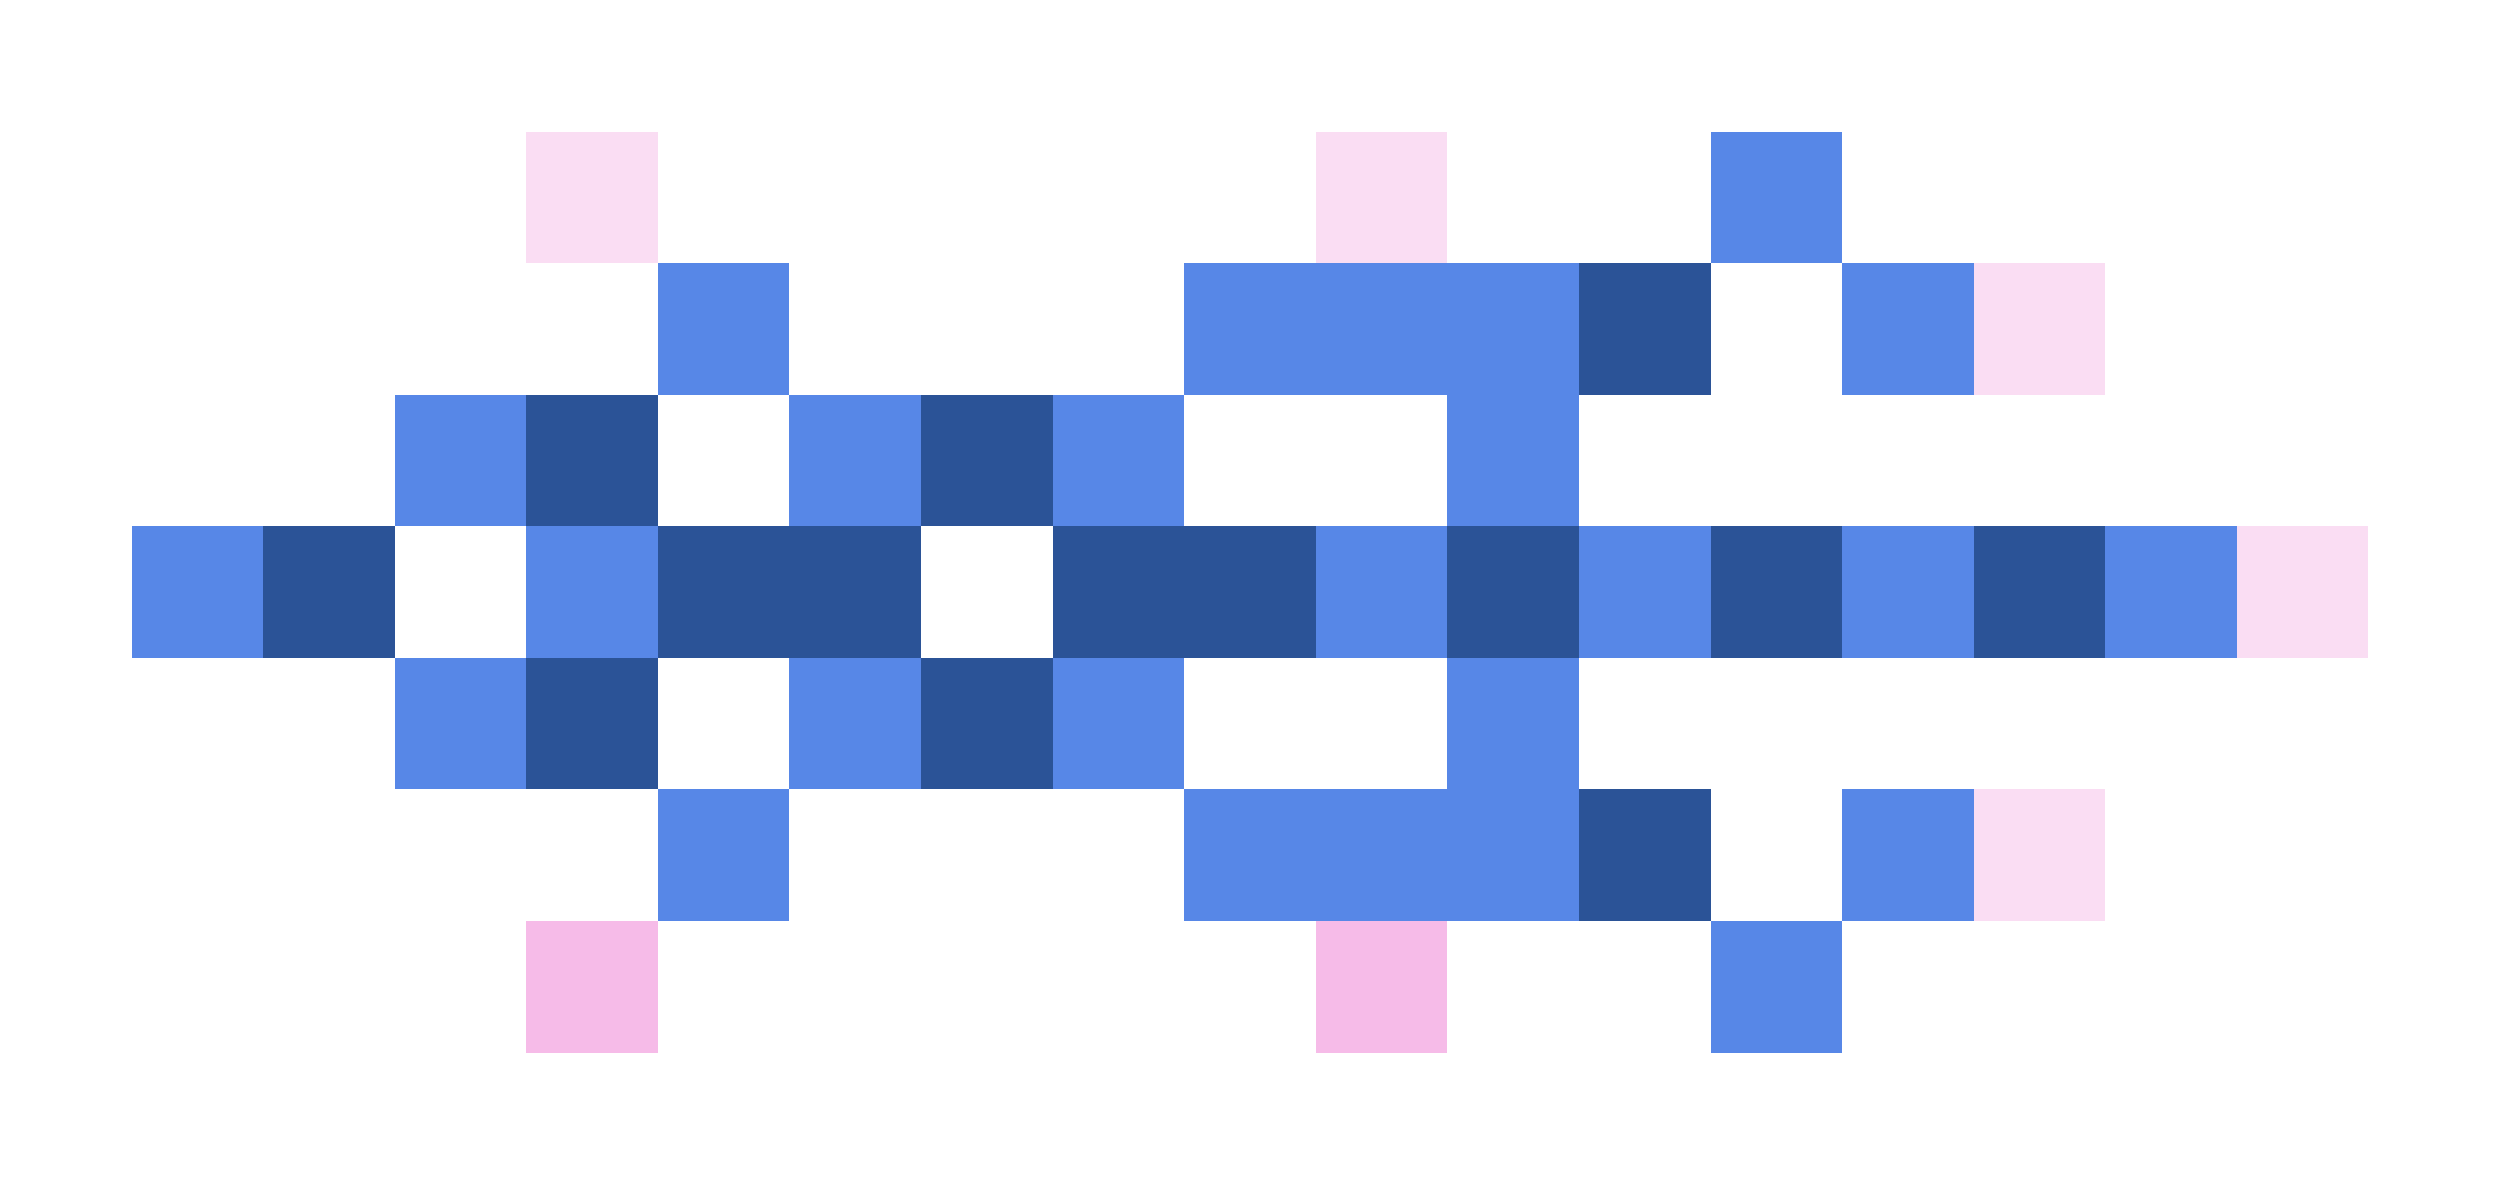 <svg xmlns="http://www.w3.org/2000/svg" shape-rendering="crispEdges" viewBox="0 -0.5 19 9">
    <path stroke="#faddf3" d="M4 1h1m5 0h1m4 1h1m1 2h1m-3 2h1"/>
    <path stroke="#5787e7" d="M13 1h1M5 2h1m3 0h3m2 0h1M3 3h1m2 0h1m1 0h1m2 0h1M1 4h1m2 0h1m5 0h1m1 0h1m1 0h1m1 0h1M3 5h1m2 0h1m1 0h1m2 0h1M5 6h1m3 0h3m2 0h1m-2 1h1"/>
    <path stroke="#2b5397" d="M12 2h1M4 3h1m2 0h1M2 4h1m2 0h2m1 0h2m1 0h1m1 0h1m1 0h1M4 5h1m2 0h1m4 1h1"/>
    <path stroke="#f6bbe8" d="M4 7h1m5 0h1"/>
</svg>
